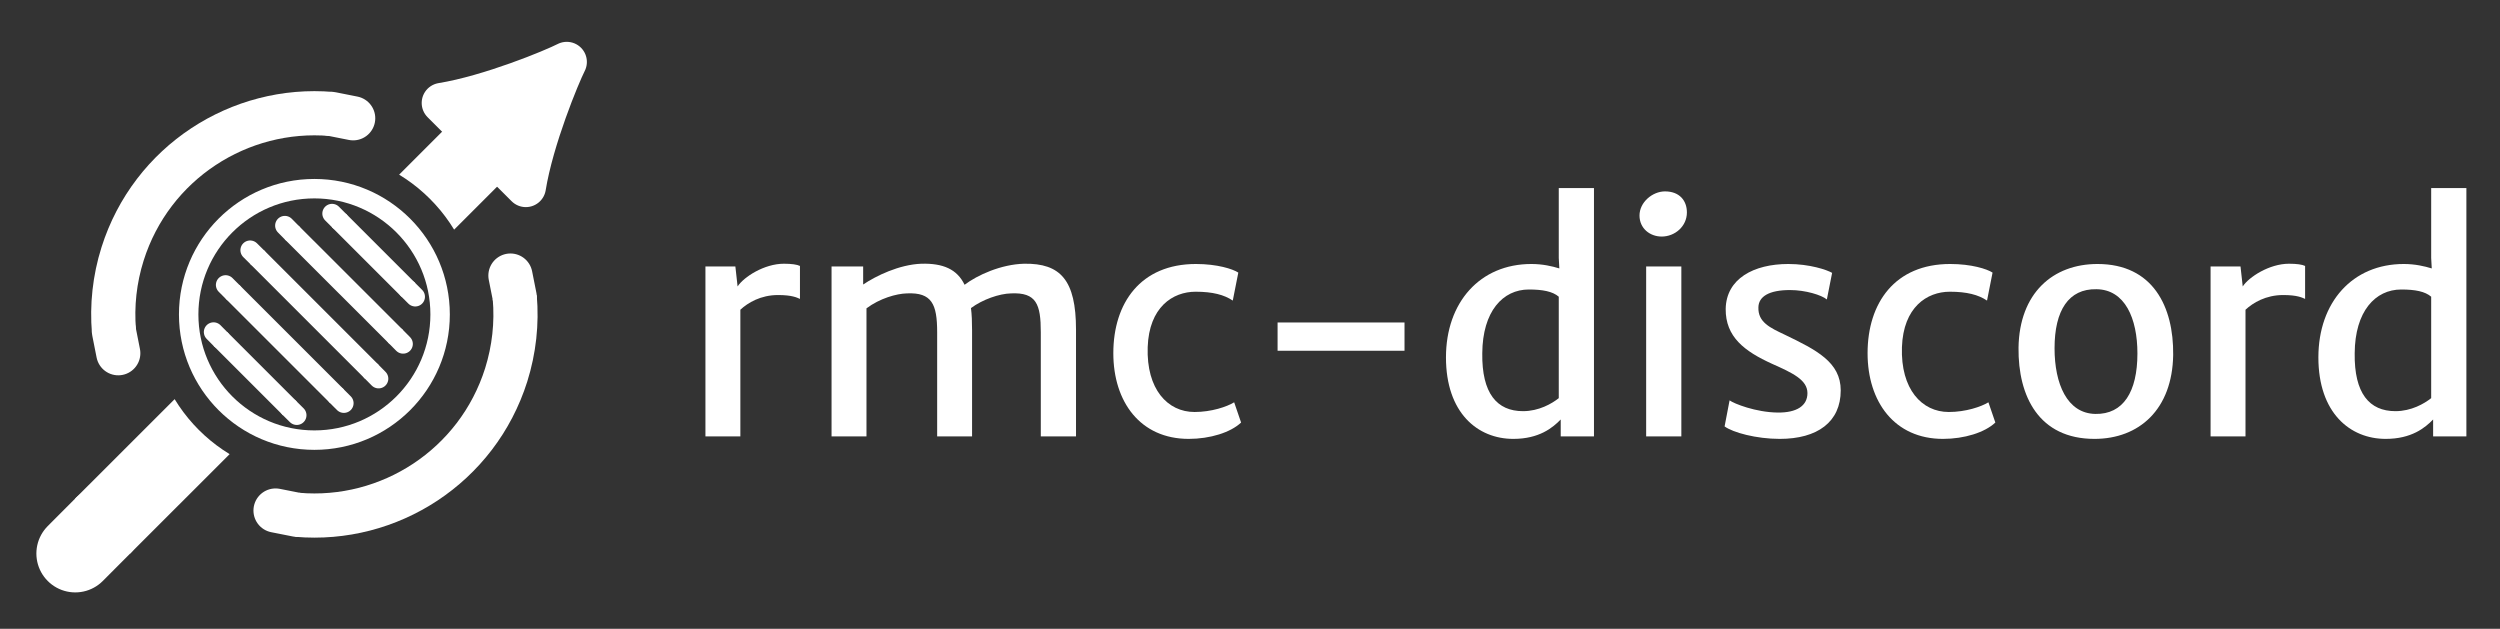 <?xml version="1.0" encoding="UTF-8"?>
<svg xmlns="http://www.w3.org/2000/svg" xmlns:xlink="http://www.w3.org/1999/xlink" width="140.942pt" height="35.449pt" viewBox="0 0 140.942 35.449" version="1.1">
<rect x="0" y="0" width="140.942" height="35.449" fill="#333333" stroke="none"/>
<defs>
<g>
<symbol overflow="visible" id="glyph0-0">
<path style="stroke:none;" d="M 1.922 0 L 13.828 0 L 13.828 -11.891 L 1.922 -11.891 Z M 4.938 -1.844 L 3.859 -3.047 L 6.859 -5.922 L 3.844 -8.969 L 4.875 -10.031 L 7.891 -6.938 L 10.844 -10.016 L 11.922 -8.969 L 8.875 -5.953 L 11.922 -2.875 L 10.891 -1.844 L 7.859 -4.938 Z M 4.938 -1.844 "/>
</symbol>
<symbol overflow="visible" id="glyph0-1">
<path style="stroke:none;" d="M 1.312 0 L 3.281 0 L 3.281 -7.141 C 3.703 -7.531 4.422 -7.969 5.406 -7.969 C 6.188 -7.969 6.469 -7.828 6.641 -7.75 L 6.641 -9.609 C 6.484 -9.688 6.172 -9.734 5.734 -9.734 C 4.625 -9.734 3.469 -8.984 3.125 -8.453 L 3 -9.578 L 1.312 -9.578 Z M 1.312 0 "/>
</symbol>
<symbol overflow="visible" id="glyph0-2">
<path style="stroke:none;" d="M 1.484 0 L 3.453 0 L 3.453 -7.219 C 4.203 -7.781 5.141 -8.047 5.734 -8.062 C 7.141 -8.125 7.438 -7.453 7.438 -5.875 L 7.438 0 L 9.406 0 L 9.406 -6 C 9.406 -6.453 9.391 -6.875 9.344 -7.234 C 10 -7.719 10.938 -8.047 11.609 -8.062 C 13.031 -8.125 13.281 -7.453 13.281 -5.875 L 13.281 0 L 15.266 0 L 15.266 -6.016 C 15.266 -8.812 14.391 -9.766 12.344 -9.734 C 11.047 -9.703 9.703 -9.094 8.984 -8.547 C 8.562 -9.422 7.781 -9.766 6.547 -9.734 C 5.297 -9.688 3.984 -9.047 3.266 -8.562 L 3.266 -9.578 L 1.484 -9.578 Z M 1.484 0 "/>
</symbol>
<symbol overflow="visible" id="glyph0-3">
<path style="stroke:none;" d="M 0.688 -4.688 C 0.688 -1.953 2.203 0.141 4.938 0.141 C 6.141 0.141 7.297 -0.219 7.891 -0.781 L 7.5 -1.922 C 7.094 -1.672 6.219 -1.375 5.266 -1.375 C 3.75 -1.375 2.547 -2.656 2.625 -5.031 C 2.703 -7.281 4.031 -8.156 5.328 -8.156 C 6.281 -8.156 6.938 -7.984 7.422 -7.656 L 7.734 -9.234 C 7.422 -9.438 6.547 -9.719 5.344 -9.719 C 2.234 -9.719 0.688 -7.531 0.688 -4.688 Z M 0.688 -4.688 "/>
</symbol>
<symbol overflow="visible" id="glyph0-4">
<path style="stroke:none;" d="M 1.547 -4.828 L 8.703 -4.828 L 8.703 -6.422 L 1.547 -6.422 Z M 1.547 -4.828 "/>
</symbol>
<symbol overflow="visible" id="glyph0-5">
<path style="stroke:none;" d="M 4.594 0.141 C 6.047 0.141 6.812 -0.484 7.266 -0.953 L 7.266 0 L 9.141 0 L 9.141 -14 L 7.156 -14 L 7.156 -10.062 L 7.188 -9.469 C 6.781 -9.594 6.25 -9.719 5.609 -9.719 C 2.719 -9.719 0.797 -7.562 0.797 -4.453 C 0.797 -1.328 2.578 0.141 4.594 0.141 Z M 2.844 -4.688 C 2.859 -7.047 4 -8.281 5.469 -8.281 C 6.25 -8.281 6.812 -8.172 7.156 -7.875 L 7.156 -2.156 C 6.766 -1.844 6.031 -1.422 5.141 -1.422 C 3.672 -1.422 2.812 -2.422 2.844 -4.688 Z M 2.844 -4.688 "/>
</symbol>
<symbol overflow="visible" id="glyph0-6">
<path style="stroke:none;" d="M 2.422 -11.266 C 3.172 -11.266 3.844 -11.844 3.844 -12.625 C 3.844 -13.297 3.422 -13.812 2.609 -13.812 C 1.906 -13.812 1.172 -13.203 1.172 -12.453 C 1.172 -11.719 1.766 -11.266 2.422 -11.266 Z M 1.547 0 L 3.531 0 L 3.531 -9.578 L 1.547 -9.578 Z M 1.547 0 "/>
</symbol>
<symbol overflow="visible" id="glyph0-7">
<path style="stroke:none;" d="M 0.891 -0.562 C 1.359 -0.219 2.672 0.141 4 0.141 C 6.125 0.141 7.438 -0.812 7.438 -2.594 C 7.438 -4.188 6.062 -4.875 4.281 -5.734 C 3.453 -6.125 2.766 -6.438 2.797 -7.281 C 2.812 -7.891 3.406 -8.25 4.578 -8.25 C 5.453 -8.25 6.359 -7.969 6.656 -7.719 L 6.953 -9.219 C 6.656 -9.391 5.688 -9.719 4.484 -9.719 C 2.531 -9.719 0.984 -8.891 0.953 -7.188 C 0.938 -5.609 2.016 -4.797 3.562 -4.094 C 4.719 -3.578 5.562 -3.188 5.562 -2.438 C 5.562 -1.734 4.969 -1.328 3.875 -1.344 C 2.656 -1.359 1.422 -1.844 1.172 -2.031 Z M 0.891 -0.562 "/>
</symbol>
<symbol overflow="visible" id="glyph0-8">
<path style="stroke:none;" d="M 5.078 0.141 C 7.594 0.141 9.469 -1.516 9.516 -4.594 C 9.547 -7.312 8.375 -9.719 5.25 -9.719 C 2.734 -9.719 0.844 -8.078 0.797 -5 C 0.766 -2.25 1.953 0.141 5.078 0.141 Z M 5.125 -1.266 C 3.531 -1.297 2.828 -2.969 2.828 -4.969 C 2.828 -7.109 3.625 -8.328 5.188 -8.297 C 6.797 -8.281 7.5 -6.656 7.5 -4.672 C 7.5 -2.516 6.703 -1.234 5.125 -1.266 Z M 5.125 -1.266 "/>
</symbol>
</g>
<clipPath id="clip1">
  <path d="M 0 0 L 41 0 L 41 35.449 L 0 35.449 Z M 0 0 "/>
</clipPath>
<clipPath id="clip2">
  <path d="M 0 0 L 54 0 L 54 35.449 L 0 35.449 Z M 0 0 "/>
</clipPath>
<clipPath id="clip3">
  <path d="M 0 0 L 56 0 L 56 35.449 L 0 35.449 Z M 0 0 "/>
</clipPath>
<clipPath id="clip4">
  <path d="M 0 0 L 42 0 L 42 35.449 L 0 35.449 Z M 0 0 "/>
</clipPath>
<clipPath id="clip5">
  <path d="M 0 0 L 65 0 L 65 35.449 L 0 35.449 Z M 0 0 "/>
</clipPath>
<clipPath id="clip6">
  <path d="M 0 0 L 52 0 L 52 35.449 L 0 35.449 Z M 0 0 "/>
</clipPath>
<clipPath id="clip7">
  <path d="M 0 0 L 65 0 L 65 35.449 L 0 35.449 Z M 0 0 "/>
</clipPath>
<clipPath id="clip8">
  <path d="M 0 0 L 37 0 L 37 35.449 L 0 35.449 Z M 0 0 "/>
</clipPath>
<clipPath id="clip9">
  <path d="M 5 5 L 37 5 L 37 35.449 L 5 35.449 Z M 5 5 "/>
</clipPath>
<clipPath id="clip10">
  <path d="M 0 0 L 35 0 L 35 35.449 L 0 35.449 Z M 0 0 "/>
</clipPath>
<clipPath id="clip11">
  <path d="M 3 6 L 35 6 L 35 35.449 L 3 35.449 Z M 3 6 "/>
</clipPath>
<clipPath id="clip12">
  <path d="M 0 3 L 32 3 L 32 35.449 L 0 35.449 Z M 0 3 "/>
</clipPath>
<clipPath id="clip13">
  <path d="M 0 7 L 33 7 L 33 35.449 L 0 35.449 Z M 0 7 "/>
</clipPath>
<clipPath id="clip14">
  <path d="M 0 0 L 74 0 L 74 35.449 L 0 35.449 Z M 0 0 "/>
</clipPath>
<clipPath id="clip15">
  <path d="M -16305.277 16340.727 L -16305.277 -16305.273 L 16340.723 -16305.273 L 16340.723 16340.727 Z M 26.938 17.727 C 26.938 12.637 22.812 8.512 17.723 8.512 C 12.637 8.512 8.512 12.637 8.512 17.727 C 8.512 22.812 12.637 26.938 17.723 26.938 C 22.812 26.938 26.938 22.812 26.938 17.727 Z M 26.938 17.727 "/>
</clipPath>
<clipPath id="clip16">
  <path d="M 0 0 L 68 0 L 68 35.449 L 0 35.449 Z M 0 0 "/>
</clipPath>
<clipPath id="clip17">
  <path d="M -16305.277 16340.727 L -16305.277 -16305.273 L 16340.723 -16305.273 L 16340.723 16340.727 Z M 26.938 17.727 C 26.938 12.637 22.812 8.512 17.723 8.512 C 12.637 8.512 8.512 12.637 8.512 17.727 C 8.512 22.812 12.637 26.938 17.723 26.938 C 22.812 26.938 26.938 22.812 26.938 17.727 Z M 26.938 17.727 "/>
</clipPath>
<clipPath id="clip18">
  <path d="M 0 0 L 90 0 L 90 35.449 L 0 35.449 Z M 0 0 "/>
</clipPath>
<clipPath id="clip19">
  <path d="M -16305.277 16340.727 L -16305.277 -16305.273 L 16340.723 -16305.273 L 16340.723 16340.727 Z M 26.938 17.727 C 26.938 12.637 22.812 8.512 17.723 8.512 C 12.637 8.512 8.512 12.637 8.512 17.727 C 8.512 22.812 12.637 26.938 17.723 26.938 C 22.812 26.938 26.938 22.812 26.938 17.727 Z M 26.938 17.727 "/>
</clipPath>
<clipPath id="clip20">
  <path d="M 24 3 L 32 3 L 32 11 L 24 11 Z M 24 3 "/>
</clipPath>
<clipPath id="clip21">
  <path d="M -16305.277 16340.727 L -16305.277 -16305.273 L 16340.723 -16305.273 L 16340.723 16340.727 Z M 26.938 17.727 C 26.938 12.637 22.812 8.512 17.723 8.512 C 12.637 8.512 8.512 12.637 8.512 17.727 C 8.512 22.812 12.637 26.938 17.723 26.938 C 22.812 26.938 26.938 22.812 26.938 17.727 Z M 26.938 17.727 "/>
</clipPath>
<clipPath id="clip22">
  <path d="M 23 2 L 34 2 L 34 12 L 23 12 Z M 23 2 "/>
</clipPath>
<clipPath id="clip23">
  <path d="M -16305.277 16340.727 L -16305.277 -16305.273 L 16340.723 -16305.273 L 16340.723 16340.727 Z M 26.938 17.727 C 26.938 12.637 22.812 8.512 17.723 8.512 C 12.637 8.512 8.512 12.637 8.512 17.727 C 8.512 22.812 12.637 26.938 17.723 26.938 C 22.812 26.938 26.938 22.812 26.938 17.727 Z M 26.938 17.727 "/>
</clipPath>
</defs>
<g id="surface1">
<g clip-path="url(#clip1)" clip-rule="nonzero">
<path style="fill:none;stroke-width:1.096;stroke-linecap:butt;stroke-linejoin:miter;stroke:rgb(100%,100%,100%);stroke-opacity:1;stroke-miterlimit:10;" d="M 7.088 -0.002 C 7.088 3.913 3.913 7.088 -0.001 7.088 C -3.915 7.088 -7.087 3.913 -7.087 -0.002 C -7.087 -3.916 -3.915 -7.088 -0.001 -7.088 C 3.913 -7.088 7.088 -3.916 7.088 -0.002 Z M 7.088 -0.002 " transform="matrix(1,0,0,-1,17.724,17.725)"/>
</g>
<g clip-path="url(#clip2)" clip-rule="nonzero">
<path style="fill:none;stroke-width:2.491;stroke-linecap:butt;stroke-linejoin:miter;stroke:rgb(100%,100%,100%);stroke-opacity:1;stroke-miterlimit:10;" d="M 0.967 11.299 C -4.208 11.745 -9.185 8.569 -10.814 3.409 C -11.263 1.987 -11.423 0.498 -11.298 -0.97 " transform="matrix(1,0,0,-1,17.724,17.725)"/>
</g>
<g clip-path="url(#clip3)" clip-rule="nonzero">
<path style="fill:none;stroke-width:2.491;stroke-linecap:round;stroke-linejoin:miter;stroke:rgb(100%,100%,100%);stroke-opacity:1;stroke-miterlimit:10;" d="M 0.001 0.001 L 1.243 0.001 " transform="matrix(0.981,0.195,0.195,-0.981,18.691,6.426)"/>
</g>
<g clip-path="url(#clip4)" clip-rule="nonzero">
<path style="fill:none;stroke-width:2.491;stroke-linecap:round;stroke-linejoin:miter;stroke:rgb(100%,100%,100%);stroke-opacity:1;stroke-miterlimit:10;" d="M -0 -0.001 L 1.246 -0.001 " transform="matrix(0.194,0.981,0.981,-0.194,6.427,18.691)"/>
</g>
<g clip-path="url(#clip5)" clip-rule="nonzero">
<path style="fill:none;stroke-width:2.491;stroke-linecap:butt;stroke-linejoin:miter;stroke:rgb(100%,100%,100%);stroke-opacity:1;stroke-miterlimit:10;" d="M -0.966 -11.298 C 4.21 -11.748 9.186 -8.568 10.815 -3.408 C 11.26 -1.986 11.424 -0.502 11.296 0.971 " transform="matrix(1,0,0,-1,17.724,17.725)"/>
</g>
<g clip-path="url(#clip6)" clip-rule="nonzero">
<path style="fill:none;stroke-width:2.491;stroke-linecap:round;stroke-linejoin:miter;stroke:rgb(100%,100%,100%);stroke-opacity:1;stroke-miterlimit:10;" d="M -0 -0 L 1.246 0.001 " transform="matrix(-0.981,-0.195,-0.195,0.981,16.757,29.024)"/>
</g>
<g clip-path="url(#clip7)" clip-rule="nonzero">
<path style="fill:none;stroke-width:2.491;stroke-linecap:round;stroke-linejoin:miter;stroke:rgb(100%,100%,100%);stroke-opacity:1;stroke-miterlimit:10;" d="M 0.001 0.001 L 1.247 0.002 " transform="matrix(-0.194,-0.981,-0.981,0.194,29.021,16.759)"/>
</g>
<g clip-path="url(#clip8)" clip-rule="nonzero">
<path style="fill:none;stroke-width:1.096;stroke-linecap:butt;stroke-linejoin:miter;stroke:rgb(100%,100%,100%);stroke-opacity:1;stroke-miterlimit:10;" d="M -3.232 3.233 L 3.233 -3.232 " transform="matrix(1,0,0,-1,17.724,17.725)"/>
</g>
<path style="fill:none;stroke-width:1.096;stroke-linecap:round;stroke-linejoin:miter;stroke:rgb(100%,100%,100%);stroke-opacity:1;stroke-miterlimit:10;" d="M -0.002 -0.001 L 0.548 0.002 " transform="matrix(-0.707,-0.707,-0.707,0.707,14.49,14.491)"/>
<g clip-path="url(#clip9)" clip-rule="nonzero">
<path style="fill:none;stroke-width:1.096;stroke-linecap:round;stroke-linejoin:miter;stroke:rgb(100%,100%,100%);stroke-opacity:1;stroke-miterlimit:10;" d="M -0.002 0.001 L 0.548 -0.002 " transform="matrix(0.707,0.707,0.707,-0.707,20.958,20.959)"/>
</g>
<path style="fill:none;stroke-width:1.096;stroke-linecap:butt;stroke-linejoin:miter;stroke:rgb(100%,100%,100%);stroke-opacity:1;stroke-miterlimit:10;" d="M -1.279 4.616 L 4.616 -1.275 " transform="matrix(1,0,0,-1,17.724,17.725)"/>
<path style="fill:none;stroke-width:1.096;stroke-linecap:round;stroke-linejoin:miter;stroke:rgb(100%,100%,100%);stroke-opacity:1;stroke-miterlimit:10;" d="M 0 0.002 L 0.55 -0.001 " transform="matrix(-0.707,-0.707,-0.707,0.707,16.447,13.108)"/>
<path style="fill:none;stroke-width:1.096;stroke-linecap:round;stroke-linejoin:miter;stroke:rgb(100%,100%,100%);stroke-opacity:1;stroke-miterlimit:10;" d="M -0.002 0.001 L 0.547 -0.002 " transform="matrix(0.707,0.707,0.707,-0.707,22.341,19.002)"/>
<g clip-path="url(#clip10)" clip-rule="nonzero">
<path style="fill:none;stroke-width:1.096;stroke-linecap:butt;stroke-linejoin:miter;stroke:rgb(100%,100%,100%);stroke-opacity:1;stroke-miterlimit:10;" d="M -4.619 1.276 L 1.276 -4.619 " transform="matrix(1,0,0,-1,17.724,17.725)"/>
</g>
<path style="fill:none;stroke-width:1.096;stroke-linecap:round;stroke-linejoin:miter;stroke:rgb(100%,100%,100%);stroke-opacity:1;stroke-miterlimit:10;" d="M 0 0.002 L 0.547 0.002 " transform="matrix(-0.707,-0.707,-0.707,0.707,13.107,16.448)"/>
<g clip-path="url(#clip11)" clip-rule="nonzero">
<path style="fill:none;stroke-width:1.096;stroke-linecap:round;stroke-linejoin:miter;stroke:rgb(100%,100%,100%);stroke-opacity:1;stroke-miterlimit:10;" d="M 0.001 -0.002 L 0.547 -0.002 " transform="matrix(0.707,0.707,0.707,-0.707,19.001,22.342)"/>
</g>
<path style="fill:none;stroke-width:1.096;stroke-linecap:butt;stroke-linejoin:miter;stroke:rgb(100%,100%,100%);stroke-opacity:1;stroke-miterlimit:10;" d="M 1.381 5.299 L 5.299 1.381 " transform="matrix(1,0,0,-1,17.724,17.725)"/>
<path style="fill:none;stroke-width:1.096;stroke-linecap:round;stroke-linejoin:miter;stroke:rgb(100%,100%,100%);stroke-opacity:1;stroke-miterlimit:10;" d="M 0.002 0 L 0.548 0 " transform="matrix(-0.707,-0.707,-0.707,0.707,19.107,12.427)"/>
<path style="fill:none;stroke-width:1.096;stroke-linecap:round;stroke-linejoin:miter;stroke:rgb(100%,100%,100%);stroke-opacity:1;stroke-miterlimit:10;" d="M 0.002 -0 L 0.549 -0 " transform="matrix(0.707,0.707,0.707,-0.707,23.022,16.342)"/>
<g clip-path="url(#clip12)" clip-rule="nonzero">
<path style="fill:none;stroke-width:1.096;stroke-linecap:butt;stroke-linejoin:miter;stroke:rgb(100%,100%,100%);stroke-opacity:1;stroke-miterlimit:10;" d="M -5.298 -1.384 L -1.384 -5.298 " transform="matrix(1,0,0,-1,17.724,17.725)"/>
</g>
<path style="fill:none;stroke-width:1.096;stroke-linecap:round;stroke-linejoin:miter;stroke:rgb(100%,100%,100%);stroke-opacity:1;stroke-miterlimit:10;" d="M -0.001 0.001 L 0.548 -0.002 " transform="matrix(-0.707,-0.707,-0.707,0.707,12.426,19.108)"/>
<g clip-path="url(#clip13)" clip-rule="nonzero">
<path style="fill:none;stroke-width:1.096;stroke-linecap:round;stroke-linejoin:miter;stroke:rgb(100%,100%,100%);stroke-opacity:1;stroke-miterlimit:10;" d="M -0.001 -0.001 L 0.549 0.002 " transform="matrix(0.707,0.707,0.707,-0.707,16.341,23.023)"/>
</g>
<g clip-path="url(#clip14)" clip-rule="nonzero">
<g clip-path="url(#clip15)" clip-rule="nonzero">
<path style="fill:none;stroke-width:4.384;stroke-linecap:butt;stroke-linejoin:miter;stroke:rgb(100%,100%,100%);stroke-opacity:1;stroke-miterlimit:10;" d="M -6.013 -6.013 L -11.935 -11.931 " transform="matrix(1,0,0,-1,17.724,17.725)"/>
</g>
</g>
<g clip-path="url(#clip16)" clip-rule="nonzero">
<g clip-path="url(#clip17)" clip-rule="nonzero">
<path style="fill:none;stroke-width:4.384;stroke-linecap:round;stroke-linejoin:miter;stroke:rgb(100%,100%,100%);stroke-opacity:1;stroke-miterlimit:10;" d="M -0 -0.003 L 2.19 0 " transform="matrix(-0.707,0.707,0.707,0.707,5.791,29.658)"/>
</g>
</g>
<g clip-path="url(#clip18)" clip-rule="nonzero">
<g clip-path="url(#clip19)" clip-rule="nonzero">
<path style="fill:none;stroke-width:4.384;stroke-linecap:butt;stroke-linejoin:miter;stroke:rgb(100%,100%,100%);stroke-opacity:1;stroke-miterlimit:10;" d="M 6.014 6.014 L 9.549 9.549 " transform="matrix(1,0,0,-1,17.724,17.725)"/>
</g>
</g>
<g clip-path="url(#clip20)" clip-rule="nonzero">
<g clip-path="url(#clip21)" clip-rule="nonzero">
<path style=" stroke:none;fill-rule:nonzero;fill:rgb(100%,100%,100%);fill-opacity:1;" d="M 31.953 3.492 C 31.195 3.883 27.621 5.363 24.906 5.805 L 29.645 10.543 C 30.086 7.824 31.566 4.254 31.953 3.492 Z M 31.953 3.492 "/>
</g>
</g>
<g clip-path="url(#clip22)" clip-rule="nonzero">
<g clip-path="url(#clip23)" clip-rule="nonzero">
<path style="fill:none;stroke-width:2.268;stroke-linecap:butt;stroke-linejoin:round;stroke:rgb(100%,100%,100%);stroke-opacity:1;stroke-miterlimit:10;" d="M 6.619 0.003 C 5.807 0.262 2.233 1.743 0.001 3.35 L 0.001 -3.351 C 2.236 -1.74 5.807 -0.263 6.619 0.003 Z M 6.619 0.003 " transform="matrix(0.707,-0.707,-0.707,-0.707,27.275,8.174)"/>
</g>
</g>
<g style="fill:rgb(100%,100%,100%);fill-opacity:1;">
  <use xlink:href="#glyph0-1" x="38.458" y="24.602"/>
  <use xlink:href="#glyph0-2" x="45.396" y="24.602"/>
  <use xlink:href="#glyph0-3" x="62.078" y="24.602"/>
  <use xlink:href="#glyph0-4" x="70.479" y="24.602"/>
  <use xlink:href="#glyph0-5" x="80.722" y="24.602"/>
  <use xlink:href="#glyph0-6" x="91.258" y="24.602"/>
  <use xlink:href="#glyph0-7" x="96.336" y="24.602"/>
  <use xlink:href="#glyph0-3" x="104.6" y="24.602"/>
  <use xlink:href="#glyph0-8" x="113.001" y="24.602"/>
  <use xlink:href="#glyph0-1" x="123.313" y="24.602"/>
</g>
<g style="fill:rgb(100%,100%,100%);fill-opacity:1;">
  <use xlink:href="#glyph0-5" x="129.906" y="24.602"/>
</g>
</g>
</svg>

